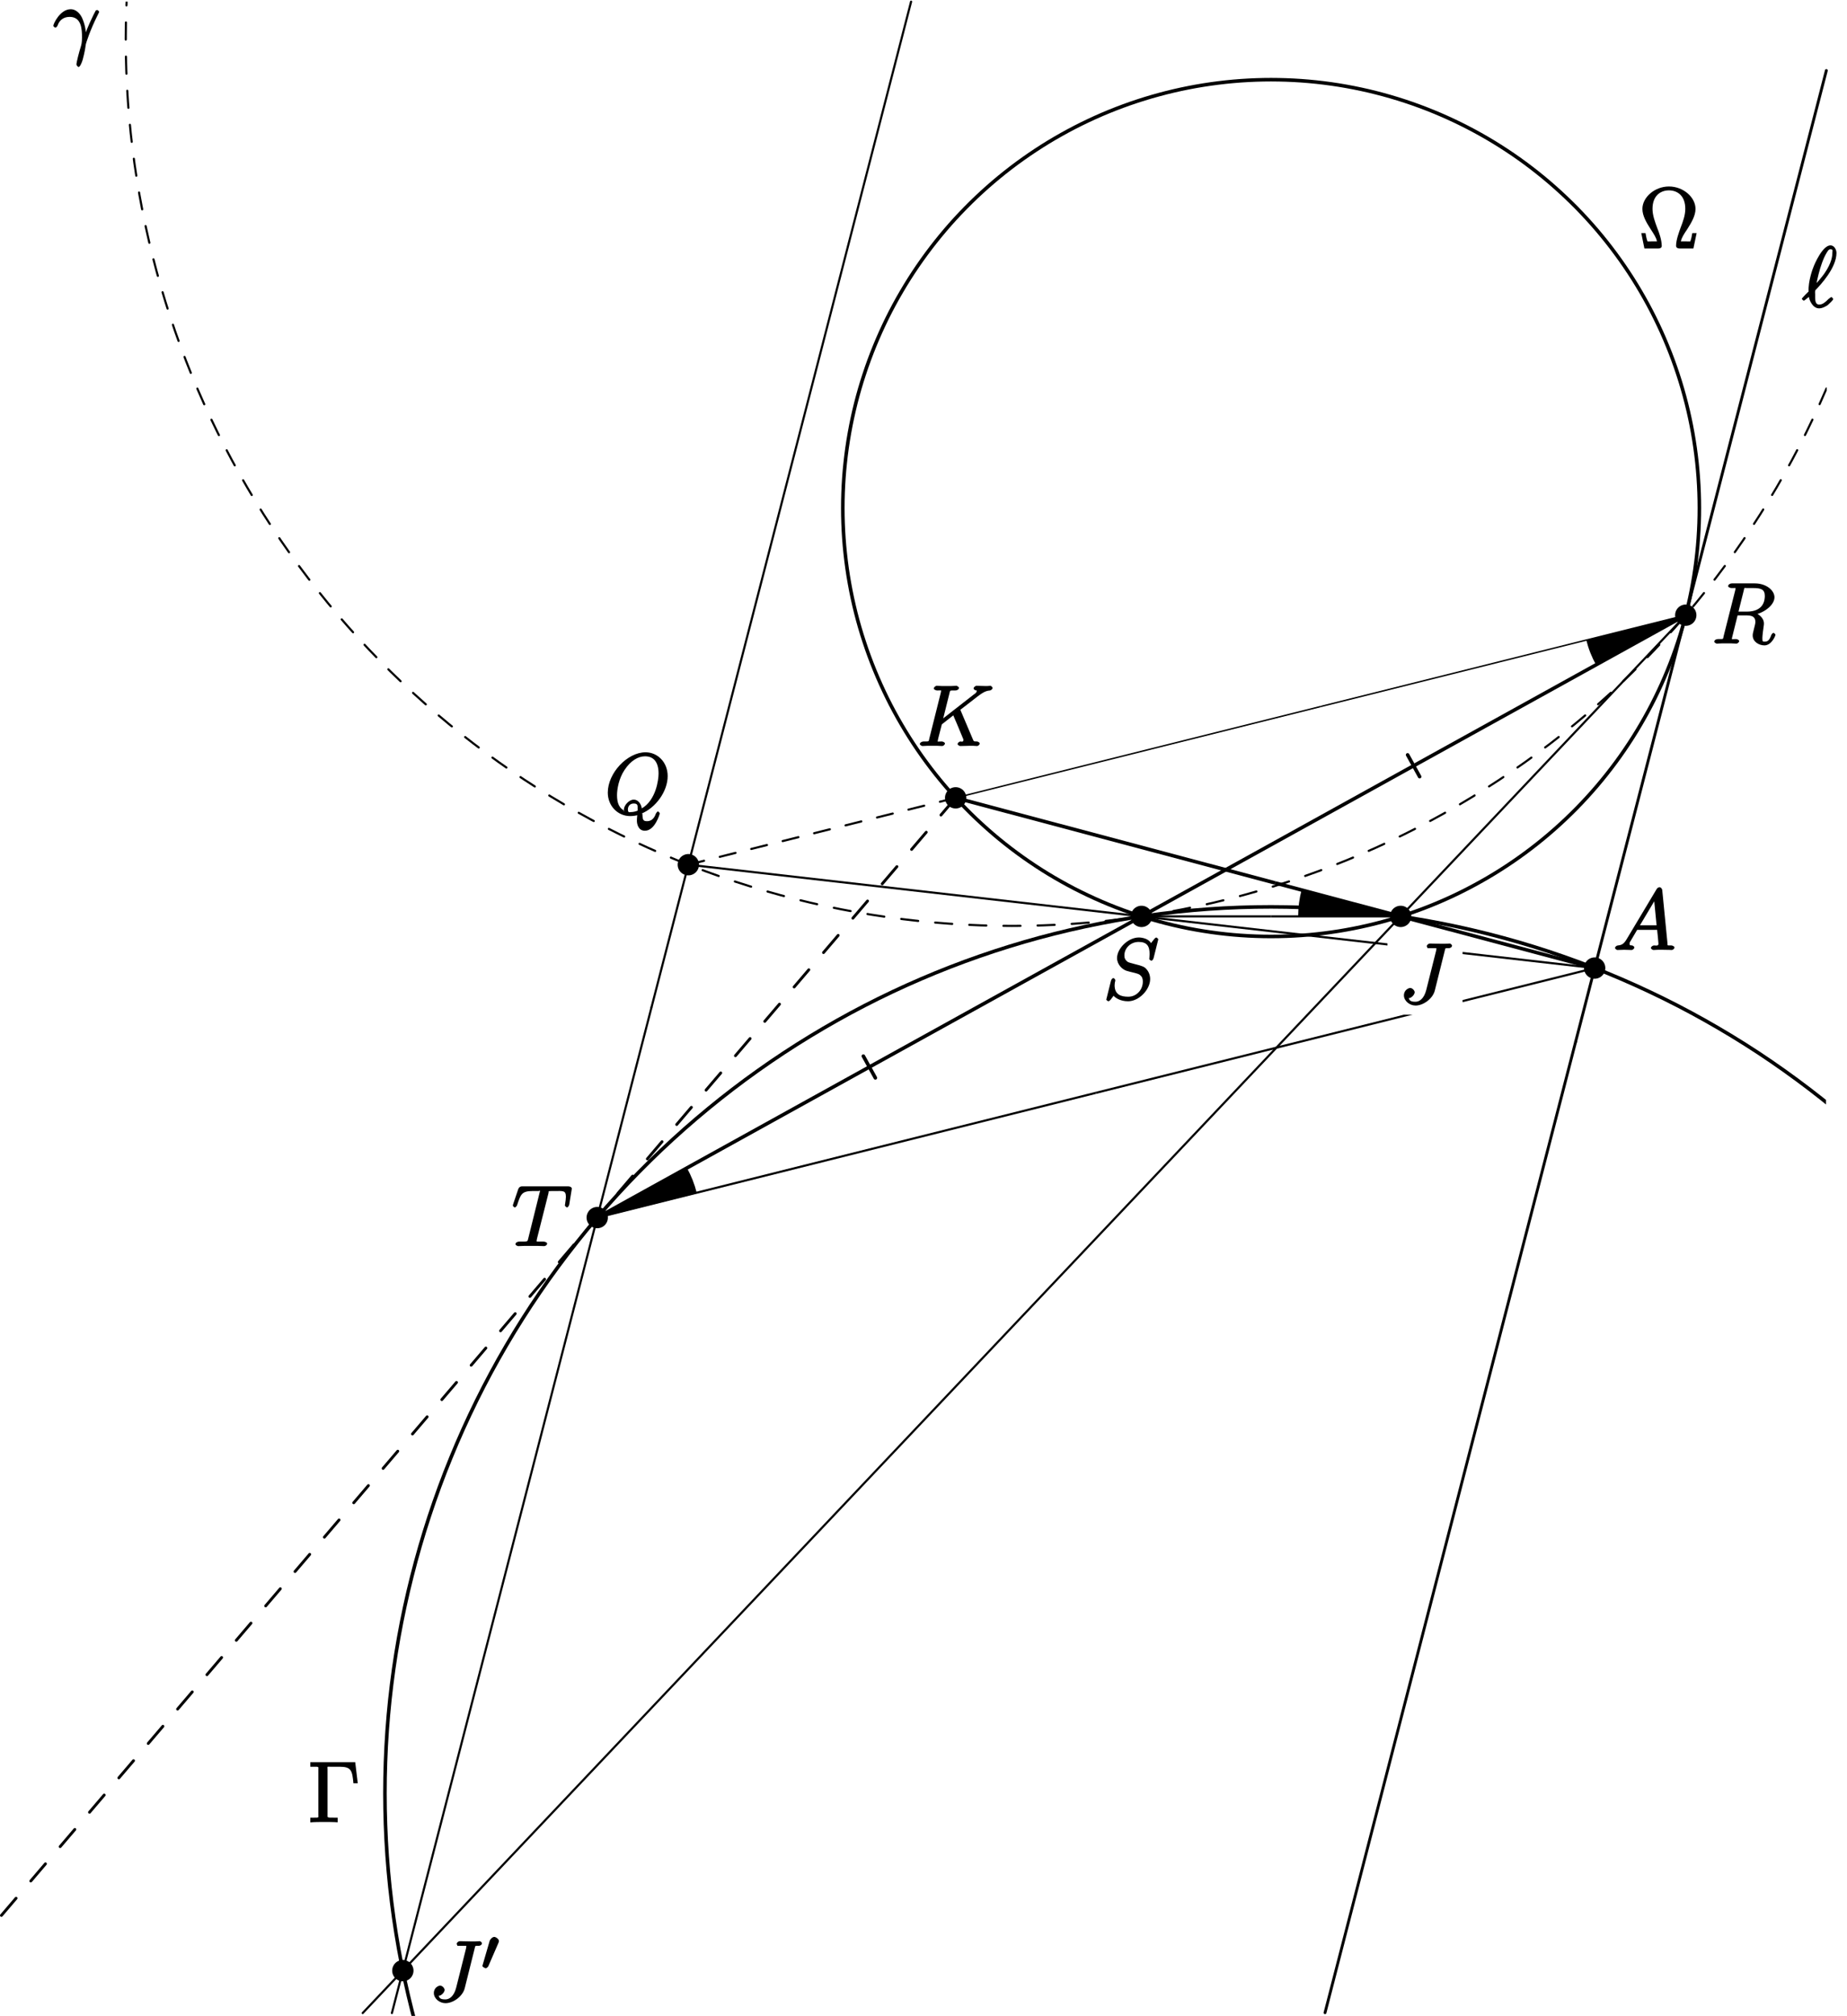<?xml version="1.0" encoding="UTF-8"?>
<svg xmlns="http://www.w3.org/2000/svg" xmlns:xlink="http://www.w3.org/1999/xlink" width="259.78pt" height="283.46pt" viewBox="0 0 259.78 283.46" version="1.1">
<defs>
<g>
<symbol overflow="visible" id="glyph0-0">
<path style="stroke:none;" d=""/>
</symbol>
<symbol overflow="visible" id="glyph0-1">
<path style="stroke:none;" d="M 6.531 -7.484 C 6.641 -7.844 6.5 -7.812 7.094 -7.812 C 7.281 -7.812 7.547 -7.953 7.547 -8.172 C 7.547 -8.312 7.297 -8.469 7.25 -8.469 C 7.047 -8.469 6.812 -8.438 6.594 -8.438 L 5.938 -8.438 C 5.438 -8.438 4.906 -8.469 4.406 -8.469 C 4.297 -8.469 4 -8.312 4 -8.094 C 4 -7.969 4.094 -7.969 4.094 -7.812 L 4.547 -7.812 C 5.516 -7.812 5.344 -7.859 5.344 -7.688 C 5.344 -7.672 5.344 -7.594 5.297 -7.406 L 3.922 -1.938 C 3.609 -0.719 2.969 -0.281 2.406 -0.281 C 2 -0.281 1.578 -0.328 1.484 -0.75 C 1.328 -0.797 1.391 -0.781 1.438 -0.781 C 1.828 -0.781 2.297 -1.281 2.297 -1.625 C 2.297 -1.812 2.016 -2.219 1.656 -2.219 C 1.453 -2.219 0.781 -1.953 0.781 -1.172 C 0.781 -0.422 1.562 0.25 2.422 0.25 C 3.516 0.25 4.844 -0.719 5.125 -1.859 Z M 6.531 -7.484 "/>
</symbol>
<symbol overflow="visible" id="glyph0-2">
<path style="stroke:none;" d="M 5.094 -0.078 C 7.141 -0.891 8.828 -3.219 8.828 -5.375 C 8.828 -7.344 7.391 -8.719 5.719 -8.719 C 3.156 -8.719 0.406 -5.812 0.406 -3.047 C 0.406 -1.172 1.812 0.25 3.547 0.25 C 3.953 0.25 4.344 0.188 4.547 0.125 C 4.5 0.641 4.5 0.703 4.5 0.938 C 4.5 1.281 4.656 2.312 5.625 2.312 C 7.047 2.312 7.719 -0.062 7.719 -0.125 C 7.719 -0.203 7.516 -0.406 7.453 -0.406 C 7.391 -0.406 7.203 -0.188 7.156 -0.062 C 6.891 0.688 6.438 0.969 5.922 0.969 C 5.312 0.969 5.312 0.703 5.266 -0.125 Z M 2.938 -0.438 C 2 -0.75 1.703 -1.594 1.703 -2.688 C 1.703 -3.531 1.953 -5.016 2.75 -6.219 C 3.641 -7.578 4.703 -8.156 5.641 -8.156 C 6.891 -8.156 7.547 -7.297 7.547 -5.734 C 7.547 -4.859 7.188 -2 5.188 -0.828 C 5.156 -1.188 4.828 -2.062 4.047 -2.062 C 3.391 -2.062 2.672 -1.25 2.672 -0.672 C 2.672 -0.531 2.766 -0.25 2.609 -0.531 Z M 4.75 -0.578 C 4.328 -0.375 3.953 -0.312 3.625 -0.312 C 3.5 -0.312 3.234 -0.156 3.234 -0.688 C 3.234 -1.109 3.5 -1.516 4.047 -1.516 C 4.641 -1.516 4.609 -1.25 4.609 -0.656 C 4.609 -0.578 4.609 -0.484 4.609 -0.5 Z M 4.75 -0.578 "/>
</symbol>
<symbol overflow="visible" id="glyph0-3">
<path style="stroke:none;" d="M 4.672 -1.609 C 4.656 -2.188 4.625 -3.109 4.172 -4.188 C 3.938 -4.781 3.375 -5.562 2.5 -5.562 C 1.031 -5.562 0.062 -3.531 0.062 -3.234 C 0.062 -3.125 0.312 -2.969 0.344 -2.969 C 0.453 -2.969 0.609 -3.141 0.672 -3.297 C 0.922 -4.047 1.531 -4.484 2.359 -4.484 C 4.016 -4.484 4.094 -2.766 4.094 -1.594 C 4.094 -0.844 4 -0.578 3.938 -0.344 C 3.703 0.391 3.312 1.875 3.312 2.219 C 3.312 2.312 3.516 2.562 3.609 2.562 C 3.797 2.562 4.047 2.016 4.188 1.547 C 4.469 0.484 4.547 -0.031 4.609 -0.516 C 4.641 -0.797 5.266 -2.672 6.234 -4.609 C 6.344 -4.844 6.516 -5.156 6.516 -5.203 C 6.516 -5.219 6.344 -5.453 6.234 -5.453 C 6.219 -5.453 6.031 -5.406 6.016 -5.359 C 5.984 -5.328 5.516 -4.406 5.156 -3.594 C 4.984 -3.188 4.75 -2.656 4.344 -1.609 Z M 4.672 -1.609 "/>
</symbol>
<symbol overflow="visible" id="glyph0-4">
<path style="stroke:none;" d="M 0.984 -2.281 C 0.234 -1.547 -0.016 -1.25 -0.016 -1.203 C -0.016 -1.156 0.203 -0.938 0.281 -0.938 C 0.344 -0.938 1.141 -1.625 0.984 -1.453 C 1.031 -1.047 1.5 0.141 2.422 0.141 C 2.906 0.141 3.438 -0.188 3.641 -0.328 C 3.797 -0.453 4.406 -1.047 4.406 -1.156 C 4.406 -1.219 4.203 -1.453 4.141 -1.453 C 4.094 -1.453 3.797 -1.219 3.734 -1.172 C 3.328 -0.766 2.922 -0.391 2.438 -0.391 C 1.797 -0.391 1.859 -1.172 1.859 -1.812 C 1.859 -1.938 1.812 -2.328 1.906 -2.422 C 2.609 -3.156 4.859 -5.547 4.859 -7.656 C 4.859 -8.141 4.531 -8.719 4.016 -8.719 C 2.906 -8.719 1.766 -6.094 1.609 -5.641 C 1.547 -5.516 0.859 -3.688 0.938 -2.219 Z M 1.969 -2.922 C 1.984 -2.984 2.469 -6.016 3.484 -7.688 C 3.688 -8.016 3.781 -8.172 4.016 -8.172 C 4.422 -8.172 4.281 -7.938 4.281 -7.672 C 4.281 -7.25 4.203 -6.281 3.172 -4.781 C 2.859 -4.344 2.375 -3.734 1.703 -3.031 Z M 1.969 -2.922 "/>
</symbol>
<symbol overflow="visible" id="glyph0-5">
<path style="stroke:none;" d="M 1.906 -1.578 C 1.5 -0.875 1.203 -0.688 0.641 -0.641 C 0.5 -0.641 0.234 -0.484 0.234 -0.266 C 0.234 -0.188 0.469 0 0.547 0 C 0.766 0 1.297 -0.031 1.516 -0.031 C 1.859 -0.031 2.25 0 2.578 0 C 2.656 0 2.953 -0.141 2.953 -0.375 C 2.953 -0.484 2.703 -0.641 2.625 -0.641 C 2.359 -0.672 2.281 -0.609 2.281 -0.891 C 2.281 -1.062 2.312 -1.094 2.469 -1.344 L 3.344 -2.828 L 6.156 -2.828 C 6.156 -2.859 6.156 -2.766 6.172 -2.656 C 6.203 -2.344 6.344 -1.094 6.344 -0.875 C 6.344 -0.516 5.906 -0.641 5.719 -0.641 C 5.578 -0.641 5.281 -0.484 5.281 -0.281 C 5.281 -0.141 5.562 0 5.625 0 C 5.828 0 6.078 -0.031 6.281 -0.031 L 6.953 -0.031 C 7.688 -0.031 8.219 0 8.219 0 C 8.312 0 8.594 -0.141 8.594 -0.375 C 8.594 -0.484 8.328 -0.641 8.156 -0.641 C 7.5 -0.641 7.641 -0.594 7.609 -0.953 L 6.875 -8.422 C 6.844 -8.656 6.641 -8.828 6.516 -8.828 C 6.391 -8.828 6.203 -8.766 6.094 -8.578 Z M 3.578 -3.203 L 5.969 -7.219 L 5.703 -7.328 L 6.078 -3.469 L 3.734 -3.469 Z M 3.578 -3.203 "/>
</symbol>
<symbol overflow="visible" id="glyph0-6">
<path style="stroke:none;" d="M 6.125 -4.969 C 6.125 -5.016 6.078 -5.109 6.078 -5.141 C 6.078 -5.156 6.031 -5.062 6.234 -5.219 L 7.406 -6.125 C 9 -7.359 9.422 -7.75 10.25 -7.812 C 10.328 -7.828 10.609 -7.969 10.609 -8.172 C 10.609 -8.25 10.406 -8.469 10.312 -8.469 C 10.188 -8.469 10.047 -8.438 9.906 -8.438 L 9.453 -8.438 C 9.078 -8.438 8.688 -8.469 8.328 -8.469 C 8.25 -8.469 7.938 -8.312 7.938 -8.094 C 7.938 -7.969 8.188 -7.812 8.266 -7.812 C 8.391 -7.812 8.375 -7.906 8.375 -7.734 C 8.375 -7.5 8.062 -7.312 7.969 -7.25 L 3.281 -3.594 L 3.562 -3.484 L 4.547 -7.438 C 4.656 -7.844 4.531 -7.812 5.375 -7.812 C 5.609 -7.812 5.875 -7.953 5.875 -8.188 C 5.875 -8.312 5.594 -8.469 5.531 -8.469 C 5.312 -8.469 5.062 -8.438 4.844 -8.438 L 3.438 -8.438 C 3.219 -8.438 2.953 -8.469 2.734 -8.469 C 2.641 -8.469 2.344 -8.312 2.344 -8.078 C 2.344 -7.953 2.625 -7.812 2.797 -7.812 C 3.531 -7.812 3.359 -7.859 3.359 -7.734 C 3.359 -7.703 3.359 -7.641 3.312 -7.453 L 1.703 -1.031 C 1.594 -0.609 1.734 -0.641 0.891 -0.641 C 0.672 -0.641 0.375 -0.484 0.375 -0.281 C 0.375 -0.141 0.656 0 0.734 0 C 0.953 0 1.188 -0.031 1.422 -0.031 L 2.828 -0.031 C 3.047 -0.031 3.297 0 3.531 0 C 3.625 0 3.906 -0.141 3.906 -0.375 C 3.906 -0.484 3.641 -0.641 3.469 -0.641 C 2.734 -0.641 2.891 -0.578 2.891 -0.703 C 2.891 -0.781 2.969 -1.094 3.016 -1.281 L 3.469 -3.047 L 5.078 -4.312 C 5.312 -3.797 5.953 -2.266 6.453 -1.047 C 6.531 -0.906 6.5 -0.938 6.5 -0.859 C 6.5 -0.5 6.188 -0.641 6.078 -0.641 C 5.969 -0.641 5.688 -0.484 5.688 -0.266 C 5.688 -0.141 5.984 0 6.031 0 C 6.438 0 6.891 -0.031 7.297 -0.031 L 7.875 -0.031 C 8.062 -0.031 8.266 0 8.438 0 C 8.516 0 8.797 -0.141 8.797 -0.375 C 8.797 -0.484 8.531 -0.641 8.422 -0.641 C 7.969 -0.656 7.969 -0.594 7.797 -1.031 Z M 6.125 -4.969 "/>
</symbol>
<symbol overflow="visible" id="glyph0-7">
<path style="stroke:none;" d="M 5.141 -7.438 C 5.219 -7.719 5.078 -7.688 5.266 -7.734 C 5.359 -7.75 5.75 -7.75 6 -7.75 C 7.203 -7.75 7.594 -7.859 7.594 -6.922 C 7.594 -6.734 7.547 -6.281 7.469 -5.844 L 7.453 -5.703 C 7.453 -5.656 7.672 -5.438 7.75 -5.438 C 7.859 -5.438 8.016 -5.641 8.062 -5.828 L 8.406 -7.953 C 8.422 -8.062 8.422 -8.078 8.422 -8.109 C 8.422 -8.25 8.203 -8.406 7.953 -8.406 L 1.422 -8.406 C 1.141 -8.406 0.969 -8.234 0.891 -8.016 L 0.172 -5.891 C 0.203 -5.953 0.125 -5.719 0.125 -5.703 C 0.125 -5.641 0.328 -5.438 0.406 -5.438 C 0.5 -5.438 0.688 -5.625 0.734 -5.781 C 1.234 -7.234 1.328 -7.75 2.922 -7.75 L 3.719 -7.75 C 4 -7.75 3.953 -7.906 3.953 -7.766 C 3.953 -7.734 3.953 -7.703 3.891 -7.5 L 2.297 -1.078 C 2.172 -0.609 2.312 -0.641 1.047 -0.641 C 0.75 -0.641 0.5 -0.484 0.5 -0.266 C 0.5 -0.141 0.797 0 0.859 0 C 1.156 0 1.469 -0.031 1.766 -0.031 L 3.641 -0.031 C 3.938 -0.031 4.25 0 4.547 0 C 4.688 0 4.953 -0.141 4.953 -0.375 C 4.953 -0.484 4.719 -0.641 4.406 -0.641 C 3.328 -0.641 3.484 -0.594 3.484 -0.781 C 3.484 -0.781 3.484 -0.875 3.531 -1.062 Z M 5.141 -7.438 "/>
</symbol>
<symbol overflow="visible" id="glyph0-8">
<path style="stroke:none;" d="M 4.547 -7.5 C 4.656 -7.938 4.547 -7.812 5.016 -7.812 L 5.875 -7.812 C 6.906 -7.812 7.5 -7.656 7.5 -6.719 C 7.5 -6.109 7.359 -4.5 4.953 -4.5 L 3.797 -4.5 Z M 6.062 -4.062 C 7.547 -4.391 8.859 -5.484 8.859 -6.516 C 8.859 -7.453 7.75 -8.469 6.094 -8.469 L 2.859 -8.469 C 2.625 -8.469 2.344 -8.312 2.344 -8.078 C 2.344 -7.953 2.594 -7.812 2.828 -7.812 C 3.531 -7.812 3.375 -7.859 3.375 -7.734 C 3.375 -7.703 3.375 -7.641 3.328 -7.453 L 1.703 -1.031 C 1.609 -0.609 1.75 -0.641 0.922 -0.641 C 0.641 -0.641 0.391 -0.484 0.391 -0.266 C 0.391 -0.141 0.688 0 0.734 0 C 0.938 0 1.188 -0.031 1.422 -0.031 L 2.828 -0.031 C 3.047 -0.031 3.297 0 3.516 0 C 3.609 0 3.891 -0.141 3.891 -0.375 C 3.891 -0.484 3.641 -0.641 3.453 -0.641 C 2.719 -0.641 2.875 -0.578 2.875 -0.703 C 2.875 -0.719 2.875 -0.797 2.906 -0.891 L 3.672 -3.969 L 4.984 -3.969 C 6.125 -3.969 6.172 -3.391 6.172 -3 C 6.172 -2.828 6.047 -2.359 5.969 -2.047 C 5.828 -1.5 5.797 -1.359 5.797 -1.141 C 5.797 -0.281 6.656 0.25 7.453 0.25 C 8.422 0.25 9 -1.078 9 -1.25 C 9 -1.328 8.781 -1.516 8.719 -1.516 C 8.625 -1.516 8.422 -1.297 8.406 -1.188 C 8.109 -0.344 7.797 -0.281 7.5 -0.281 C 7.203 -0.281 7.156 -0.266 7.156 -0.797 C 7.156 -1.094 7.297 -2.172 7.312 -2.234 C 7.375 -2.672 7.375 -2.719 7.375 -2.828 C 7.375 -3.688 6.516 -4.219 6.062 -4.359 Z M 6.062 -4.062 "/>
</symbol>
<symbol overflow="visible" id="glyph0-9">
<path style="stroke:none;" d="M 7.75 -8.453 C 7.75 -8.562 7.5 -8.719 7.484 -8.719 C 7.438 -8.719 7.297 -8.656 7.156 -8.469 C 7.094 -8.391 6.594 -7.766 6.734 -7.906 C 6.422 -8.531 5.516 -8.719 5.016 -8.719 C 3.5 -8.719 1.953 -7.172 1.953 -5.828 C 1.953 -4.922 2.672 -4.25 3.25 -4.047 C 3.375 -4 4.094 -3.812 4.453 -3.734 C 5.062 -3.562 5.094 -3.547 5.344 -3.281 C 5.391 -3.234 5.578 -3.062 5.578 -2.5 C 5.578 -1.391 4.719 -0.391 3.531 -0.391 C 2.547 -0.391 1.609 -0.656 1.609 -2 C 1.609 -2.219 1.656 -2.516 1.703 -2.625 C 1.703 -2.672 1.703 -2.719 1.703 -2.75 C 1.703 -2.797 1.531 -3.016 1.438 -3.016 C 1.328 -3.016 1.141 -2.828 1.094 -2.625 L 0.484 -0.172 C 0.484 -0.172 0.438 -0.016 0.438 0 C 0.438 0.109 0.703 0.25 0.734 0.25 C 0.781 0.25 0.891 0.203 1.047 0.031 L 1.469 -0.531 C 1.656 -0.266 2.391 0.25 3.5 0.25 C 5.047 0.25 6.609 -1.391 6.609 -2.875 C 6.609 -3.375 6.438 -3.938 5.984 -4.375 C 5.734 -4.625 5.422 -4.734 4.312 -5.016 C 3.516 -5.234 3.516 -5.219 3.297 -5.422 C 3.094 -5.625 2.984 -5.797 2.984 -6.203 C 2.984 -7.203 3.844 -8.094 4.984 -8.094 C 6.156 -8.094 6.531 -7.516 6.531 -6.391 C 6.531 -6.078 6.484 -5.75 6.484 -5.703 C 6.484 -5.594 6.734 -5.453 6.781 -5.453 C 6.891 -5.453 7.047 -5.625 7.094 -5.828 Z M 7.75 -8.453 "/>
</symbol>
<symbol overflow="visible" id="glyph1-0">
<path style="stroke:none;" d=""/>
</symbol>
<symbol overflow="visible" id="glyph1-1">
<path style="stroke:none;" d="M 2.312 -3.922 C 2.344 -4.031 2.375 -4.094 2.375 -4.172 C 2.375 -4.438 1.938 -4.75 1.719 -4.75 C 1.406 -4.75 1.109 -4.328 1.078 -4.219 L 0.078 -0.781 C 0.047 -0.688 0.047 -0.656 0.047 -0.656 C 0.047 -0.578 0.281 -0.422 0.359 -0.391 C 0.516 -0.328 0.531 -0.328 0.547 -0.328 C 0.562 -0.328 0.812 -0.484 0.875 -0.609 Z M 2.312 -3.922 "/>
</symbol>
<symbol overflow="visible" id="glyph2-0">
<path style="stroke:none;" d=""/>
</symbol>
<symbol overflow="visible" id="glyph2-1">
<path style="stroke:none;" d="M 7.906 -2.156 L 7.5 -2.156 C 7.422 -1.703 7.359 -1.391 7.266 -1.141 C 7.203 -0.938 7.344 -1 6.641 -1 L 5.891 -1 C 6 -1.516 6.297 -1.984 6.797 -2.719 C 7.344 -3.594 7.953 -4.578 7.953 -5.562 C 7.953 -7.219 6.219 -8.719 4.219 -8.719 C 2.219 -8.719 0.484 -7.203 0.484 -5.562 C 0.484 -4.594 1.062 -3.625 1.625 -2.75 C 2.125 -1.969 2.438 -1.516 2.531 -1 L 1.797 -1 C 1.094 -1 1.219 -0.938 1.156 -1.125 C 1.062 -1.375 1 -1.719 0.922 -2.156 L 0.328 -2.156 L 0.766 0 L 2.766 0 C 3.031 0 3.203 -0.141 3.203 -0.359 C 3.203 -1.203 2.828 -2.25 2.578 -2.859 C 2.234 -3.797 1.906 -4.672 1.906 -5.578 C 1.906 -7.422 3.031 -8.172 4.219 -8.172 C 5.406 -8.172 6.516 -7.422 6.516 -5.578 C 6.516 -4.672 6.188 -3.781 5.844 -2.891 C 5.641 -2.312 5.219 -1.219 5.219 -0.375 C 5.219 -0.141 5.422 0 5.688 0 L 7.656 0 L 8.109 -2.156 Z M 7.906 -2.156 "/>
</symbol>
<symbol overflow="visible" id="glyph2-2">
<path style="stroke:none;" d="M 6.5 -8.438 L 0.328 -8.438 L 0.328 -7.797 L 0.734 -7.797 C 1.594 -7.797 1.453 -7.812 1.453 -7.375 L 1.453 -1.047 C 1.453 -0.609 1.594 -0.641 0.734 -0.641 L 0.328 -0.641 L 0.328 0.031 C 0.781 -0.031 1.844 -0.031 2.203 -0.031 C 2.625 -0.031 3.672 -0.031 4.172 0.016 L 4.172 -0.641 L 3.656 -0.641 C 2.625 -0.641 2.75 -0.641 2.75 -1.062 L 2.75 -7.453 C 2.75 -7.859 2.625 -7.797 3.141 -7.797 L 4.422 -7.797 C 6.078 -7.797 6.219 -7.297 6.391 -5.469 L 7 -5.469 L 6.641 -8.438 Z M 6.5 -8.438 "/>
</symbol>
</g>
<clipPath id="clip1">
  <path d="M 160 128 L 225 128 L 225 131.52 L 160 131.52 Z M 205.711 131.52 L 225 131.52 L 225 137 L 205.711 137 Z M 160 131.52 L 195.145 131.52 L 195.145 137 L 160 137 Z M 160 131.52 "/>
</clipPath>
<clipPath id="clip2">
  <path d="M 54 141 L 92 141 L 92 142.676 L 54 142.676 Z M 54 142.676 L 92 142.676 L 92 283.461 L 54 283.461 Z M 54 142.676 "/>
</clipPath>
<clipPath id="clip3">
  <path d="M 91 0 L 129 0 L 129 131.52 L 91 131.52 Z M 91 131.52 L 129 131.52 L 129 142 L 91 142 Z M 91 131.52 "/>
</clipPath>
<clipPath id="clip4">
  <path d="M 143 86 L 238 86 L 238 131.52 L 143 131.52 Z M 205.711 131.52 L 238 131.52 L 238 142.676 L 205.711 142.676 Z M 143 131.52 L 195.145 131.52 L 195.145 142.676 L 143 142.676 Z M 143 142.676 L 238 142.676 L 238 185 L 143 185 Z M 143 142.676 "/>
</clipPath>
<clipPath id="clip5">
  <path d="M 50 184 L 145 184 L 145 283.461 L 50 283.461 Z M 50 184 "/>
</clipPath>
<clipPath id="clip6">
  <path d="M 205.711 135 L 225 135 L 225 142.676 L 205.711 142.676 Z M 153 135 L 195.145 135 L 195.145 142.676 L 153 142.676 Z M 153 142.676 L 225 142.676 L 225 154 L 153 154 Z M 153 142.676 "/>
</clipPath>
<clipPath id="clip7">
  <path d="M 17 0.234 L 256.926 0.234 L 256.926 131 L 17 131 Z M 17 0.234 "/>
</clipPath>
<clipPath id="clip8">
  <path d="M 118 10 L 240 10 L 240 131.52 L 118 131.52 Z M 205.711 131.52 L 240 131.52 L 240 132 L 205.711 132 Z M 118 131.52 L 195.145 131.52 L 195.145 132 L 118 132 Z M 118 131.52 "/>
</clipPath>
<clipPath id="clip9">
  <path d="M 53 127 L 256.824 127 L 256.824 131.52 L 53 131.52 Z M 205.711 131.52 L 256.824 131.52 L 256.824 142.676 L 205.711 142.676 Z M 53 131.52 L 195.145 131.52 L 195.145 142.676 L 53 142.676 Z M 53 142.676 L 256.824 142.676 L 256.824 283.461 L 53 283.461 Z M 53 142.676 "/>
</clipPath>
<clipPath id="clip10">
  <path d="M 186 146 L 222 146 L 222 283.461 L 186 283.461 Z M 186 146 "/>
</clipPath>
<clipPath id="clip11">
  <path d="M 221 9 L 258 9 L 258 131.52 L 221 131.52 Z M 221 131.52 L 258 131.52 L 258 142.676 L 221 142.676 Z M 221 142.676 L 258 142.676 L 258 147 L 221 147 Z M 221 142.676 "/>
</clipPath>
<clipPath id="clip12">
  <path d="M 122 128 L 161 128 L 161 131.52 L 122 131.52 Z M 122 131.52 L 161 131.52 L 161 142.676 L 122 142.676 Z M 122 142.676 L 161 142.676 L 161 151 L 122 151 Z M 122 142.676 "/>
</clipPath>
<clipPath id="clip13">
  <path d="M 0 111 L 135 111 L 135 131.52 L 0 131.52 Z M 0 131.52 L 135 131.52 L 135 142.676 L 0 142.676 Z M 0 142.676 L 135 142.676 L 135 270 L 0 270 Z M 0 142.676 "/>
</clipPath>
<clipPath id="clip14">
  <path d="M 179 123 L 225 123 L 225 131.52 L 179 131.52 Z M 205.711 131.52 L 225 131.52 L 225 137 L 205.711 137 Z M 179 131.52 L 195.145 131.52 L 195.145 137 L 179 137 Z M 179 131.52 "/>
</clipPath>
<clipPath id="clip15">
  <path d="M 227 124 L 236 124 L 236 131.469 L 227 131.469 Z M 227 131.469 L 236 131.469 L 236 134 L 227 134 Z M 227 131.469 "/>
</clipPath>
</defs>
<g id="surface1">
<path style="fill:none;stroke-width:29.99;stroke-linecap:round;stroke-linejoin:round;stroke:rgb(0%,0%,0%);stroke-opacity:1;stroke-miterlimit:10;" d="M 968.125 1618.741 L 968.125 1618.741 " transform="matrix(0.1,0,0,-0.1,0,283.46)"/>
<path style="fill:none;stroke-width:29.99;stroke-linecap:round;stroke-linejoin:round;stroke:rgb(0%,0%,0%);stroke-opacity:1;stroke-miterlimit:10;" d="M 566.602 63.663 L 566.602 63.663 " transform="matrix(0.1,0,0,-0.1,0,283.46)"/>
<path style="fill:none;stroke-width:2.999;stroke-linecap:butt;stroke-linejoin:round;stroke:rgb(0%,0%,0%);stroke-opacity:1;stroke-miterlimit:10;" d="M 1605.508 1546.045 L 968.125 1618.741 " transform="matrix(0.1,0,0,-0.1,0,283.46)"/>
<g clip-path="url(#clip1)" clip-rule="nonzero">
<path style="fill:none;stroke-width:2.999;stroke-linecap:butt;stroke-linejoin:round;stroke:rgb(0%,0%,0%);stroke-opacity:1;stroke-miterlimit:10;" d="M 1605.508 1546.045 L 2242.891 1473.389 " transform="matrix(0.1,0,0,-0.1,0,283.46)"/>
</g>
<g clip-path="url(#clip2)" clip-rule="nonzero">
<path style="fill:none;stroke-width:2.999;stroke-linecap:round;stroke-linejoin:round;stroke:rgb(0%,0%,0%);stroke-opacity:1;stroke-miterlimit:10;" d="M 916.328 1418.116 L 551.211 4.014 " transform="matrix(0.1,0,0,-0.1,0,283.46)"/>
</g>
<g clip-path="url(#clip3)" clip-rule="nonzero">
<path style="fill:none;stroke-width:2.999;stroke-linecap:round;stroke-linejoin:round;stroke:rgb(0%,0%,0%);stroke-opacity:1;stroke-miterlimit:10;" d="M 916.328 1418.116 L 1281.445 2832.256 " transform="matrix(0.1,0,0,-0.1,0,283.46)"/>
</g>
<g clip-path="url(#clip4)" clip-rule="nonzero">
<path style="fill:none;stroke-width:2.999;stroke-linecap:butt;stroke-linejoin:round;stroke:rgb(0%,0%,0%);stroke-opacity:1;stroke-miterlimit:10;" d="M 1440.547 986.788 L 2371.016 1969.6 " transform="matrix(0.1,0,0,-0.1,0,283.46)"/>
</g>
<g clip-path="url(#clip5)" clip-rule="nonzero">
<path style="fill:none;stroke-width:2.999;stroke-linecap:round;stroke-linejoin:round;stroke:rgb(0%,0%,0%);stroke-opacity:1;stroke-miterlimit:10;" d="M 1440.547 986.788 L 510.117 4.014 " transform="matrix(0.1,0,0,-0.1,0,283.46)"/>
</g>
<path style="fill:none;stroke-width:2.999;stroke-linecap:round;stroke-linejoin:round;stroke:rgb(0%,0%,0%);stroke-opacity:1;stroke-dasharray:22.797,22.797;stroke-miterlimit:10;" d="M 1344.102 1712.764 L 968.125 1618.741 " transform="matrix(0.1,0,0,-0.1,0,283.46)"/>
<g clip-path="url(#clip6)" clip-rule="nonzero">
<path style="fill:none;stroke-width:2.999;stroke-linecap:butt;stroke-linejoin:round;stroke:rgb(0%,0%,0%);stroke-opacity:1;stroke-miterlimit:10;" d="M 1541.445 1297.959 L 2242.891 1473.389 " transform="matrix(0.1,0,0,-0.1,0,283.46)"/>
</g>
<path style="fill:none;stroke-width:2.999;stroke-linecap:butt;stroke-linejoin:round;stroke:rgb(0%,0%,0%);stroke-opacity:1;stroke-miterlimit:10;" d="M 1541.445 1297.959 L 840 1122.53 " transform="matrix(0.1,0,0,-0.1,0,283.46)"/>
<g clip-path="url(#clip7)" clip-rule="nonzero">
<path style="fill:none;stroke-width:2.999;stroke-linecap:round;stroke-linejoin:round;stroke:rgb(0%,0%,0%);stroke-opacity:1;stroke-dasharray:24.022,24.022;stroke-miterlimit:10;" d="M 2669.609 2779.053 C 2669.609 2808.389 2668.594 2837.686 2666.523 2866.944 C 2664.453 2896.202 2661.328 2925.381 2657.227 2954.444 C 2653.086 2983.467 2647.93 3012.373 2641.758 3041.045 C 2635.586 3069.717 2628.438 3098.155 2620.234 3126.358 C 2612.07 3154.522 2602.891 3182.373 2592.773 3209.912 C 2582.617 3237.412 2571.523 3264.6 2559.453 3291.319 C 2547.422 3318.077 2534.414 3344.366 2520.508 3370.225 C 2506.562 3396.045 2491.758 3421.358 2476.055 3446.123 C 2460.352 3470.928 2443.789 3495.147 2426.367 3518.741 C 2408.984 3542.334 2390.742 3565.342 2371.719 3587.647 C 2352.695 3609.991 2332.852 3631.631 2312.305 3652.53 C 2291.758 3673.467 2270.469 3693.662 2248.477 3713.077 C 2226.484 3732.491 2203.828 3751.123 2180.547 3768.975 C 2157.227 3786.787 2133.32 3803.78 2108.828 3819.912 C 2084.336 3836.045 2059.258 3851.319 2033.672 3865.694 C 2008.125 3880.069 1982.031 3893.506 1955.508 3906.045 C 1928.984 3918.584 1902.031 3930.147 1874.688 3940.772 C 1847.344 3951.397 1819.648 3961.045 1791.602 3969.717 C 1763.594 3978.389 1735.273 3986.084 1706.719 3992.764 C 1678.125 3999.405 1649.336 4005.069 1620.391 4009.717 C 1591.445 4014.366 1562.305 4017.959 1533.086 4020.577 C 1503.867 4023.155 1474.57 4024.717 1445.234 4025.225 C 1415.898 4025.733 1386.562 4025.225 1357.266 4023.662 C 1327.969 4022.1 1298.75 4019.522 1269.648 4015.928 C 1240.547 4012.295 1211.562 4007.647 1182.773 4001.983 C 1153.984 3996.358 1125.43 3989.678 1097.109 3981.983 C 1068.789 3974.327 1040.781 3965.655 1013.086 3955.967 C 985.352 3946.319 958.008 3935.694 931.055 3924.131 C 904.102 3912.53 877.578 3899.991 851.523 3886.553 C 825.469 3873.116 799.883 3858.702 774.844 3843.467 C 749.766 3828.194 725.273 3812.061 701.367 3795.069 C 677.461 3778.077 654.141 3760.264 631.484 3741.631 C 608.828 3722.998 586.836 3703.545 565.547 3683.389 C 544.258 3663.194 523.711 3642.256 503.906 3620.616 C 484.102 3598.975 465.078 3576.67 446.836 3553.662 C 428.594 3530.694 411.172 3507.061 394.609 3482.881 C 378.047 3458.662 362.344 3433.897 347.539 3408.545 C 332.734 3383.233 318.789 3357.412 305.82 3331.123 C 292.812 3304.834 280.742 3278.077 269.648 3250.928 C 258.555 3223.78 248.398 3196.241 239.219 3168.389 C 230.078 3140.498 221.914 3112.334 214.727 3083.897 C 207.539 3055.459 201.367 3026.748 196.211 2997.881 C 191.094 2968.975 186.953 2939.952 183.867 2910.772 C 180.742 2881.592 178.672 2852.334 177.656 2823.037 C 176.602 2793.702 176.602 2764.366 177.656 2735.069 C 178.672 2705.733 180.742 2676.475 183.867 2647.295 C 186.953 2618.116 191.094 2589.053 196.211 2560.186 C 201.367 2531.319 207.539 2502.647 214.727 2474.209 C 221.914 2445.733 230.078 2417.569 239.219 2389.717 C 248.398 2361.827 258.555 2334.287 269.648 2307.139 C 280.742 2279.991 292.812 2253.233 305.82 2226.944 C 318.789 2200.655 332.734 2174.834 347.539 2149.522 C 362.344 2124.209 378.047 2099.405 394.609 2075.186 C 411.172 2051.006 428.594 2027.373 446.836 2004.405 C 465.078 1981.397 484.102 1959.092 503.906 1937.452 C 523.711 1915.811 544.258 1894.873 565.547 1874.678 C 586.836 1854.522 608.828 1835.069 631.484 1816.436 C 654.141 1797.803 677.461 1779.991 701.367 1762.998 C 725.273 1746.006 749.766 1729.873 774.844 1714.6 C 799.883 1699.327 825.469 1684.952 851.523 1671.514 C 877.578 1658.077 904.102 1645.537 931.055 1633.936 C 958.008 1622.373 985.352 1611.748 1013.086 1602.061 C 1040.781 1592.412 1068.789 1583.741 1097.109 1576.084 C 1125.43 1568.428 1153.984 1561.748 1182.773 1556.084 C 1211.562 1550.42 1240.547 1545.772 1269.648 1542.178 C 1298.75 1538.545 1327.969 1535.967 1357.266 1534.405 C 1386.562 1532.842 1415.898 1532.334 1445.234 1532.842 C 1474.57 1533.389 1503.867 1534.912 1533.086 1537.491 C 1562.305 1540.108 1591.445 1543.702 1620.391 1548.35 C 1649.336 1552.998 1678.125 1558.662 1706.719 1565.303 C 1735.273 1571.983 1763.594 1579.678 1791.602 1588.35 C 1819.648 1597.022 1847.344 1606.67 1874.688 1617.295 C 1902.031 1627.92 1928.984 1639.483 1955.508 1652.022 C 1982.031 1664.561 2008.125 1678.037 2033.672 1692.373 C 2059.258 1706.748 2084.336 1722.022 2108.828 1738.155 C 2133.32 1754.287 2157.227 1771.28 2180.547 1789.092 C 2203.828 1806.944 2226.484 1825.577 2248.477 1844.991 C 2270.469 1864.405 2291.758 1884.6 2312.305 1905.537 C 2332.852 1926.436 2352.695 1948.077 2371.719 1970.42 C 2390.742 1992.725 2408.984 2015.733 2426.367 2039.327 C 2443.789 2062.959 2460.352 2087.178 2476.055 2111.944 C 2491.758 2136.709 2506.562 2162.022 2520.508 2187.842 C 2534.414 2213.702 2547.422 2239.991 2559.453 2266.748 C 2571.523 2293.467 2582.617 2320.616 2592.773 2348.155 C 2602.891 2375.694 2612.07 2403.545 2620.234 2431.748 C 2628.438 2459.912 2635.586 2488.35 2641.758 2517.022 C 2647.93 2545.694 2653.086 2574.6 2657.227 2603.623 C 2661.328 2632.686 2664.453 2661.866 2666.523 2691.123 C 2668.594 2720.381 2669.609 2749.717 2669.609 2779.053 Z M 2669.609 2779.053 " transform="matrix(0.1,0,0,-0.1,0,283.46)"/>
</g>
<path style="fill:none;stroke-width:2.999;stroke-linecap:butt;stroke-linejoin:round;stroke:rgb(0%,0%,0%);stroke-opacity:1;stroke-miterlimit:10;" d="M 1787.773 1546.045 L 1605.508 1546.045 " transform="matrix(0.1,0,0,-0.1,0,283.46)"/>
<path style="fill:none;stroke-width:2.999;stroke-linecap:butt;stroke-linejoin:round;stroke:rgb(0%,0%,0%);stroke-opacity:1;stroke-miterlimit:10;" d="M 1787.773 1546.045 L 1970.039 1546.045 " transform="matrix(0.1,0,0,-0.1,0,283.46)"/>
<g clip-path="url(#clip8)" clip-rule="nonzero">
<path style="fill:none;stroke-width:4.998;stroke-linecap:round;stroke-linejoin:round;stroke:rgb(0%,0%,0%);stroke-opacity:1;stroke-miterlimit:10;" d="M 2390.156 2120.186 C 2390.156 2134.366 2389.648 2148.545 2388.633 2162.686 C 2387.656 2176.827 2386.133 2190.928 2384.141 2204.952 C 2382.148 2219.014 2379.648 2232.959 2376.68 2246.827 C 2373.711 2260.694 2370.234 2274.444 2366.289 2288.037 C 2362.344 2301.67 2357.891 2315.147 2353.008 2328.428 C 2348.086 2341.748 2342.734 2354.873 2336.914 2367.803 C 2331.055 2380.694 2324.805 2393.428 2318.086 2405.889 C 2311.328 2418.389 2304.18 2430.616 2296.602 2442.608 C 2288.984 2454.561 2281.016 2466.28 2272.578 2477.686 C 2264.18 2489.092 2255.352 2500.225 2246.172 2511.006 C 2236.953 2521.787 2227.383 2532.256 2217.461 2542.373 C 2207.5 2552.452 2197.227 2562.217 2186.602 2571.592 C 2175.977 2581.006 2165.039 2589.991 2153.75 2598.623 C 2142.5 2607.256 2130.938 2615.459 2119.102 2623.233 C 2107.266 2631.045 2095.156 2638.428 2082.773 2645.381 C 2070.43 2652.295 2057.812 2658.819 2045 2664.873 C 2032.188 2670.928 2019.141 2676.514 2005.938 2681.67 C 1992.734 2686.787 1979.336 2691.475 1965.781 2695.655 C 1952.266 2699.834 1938.555 2703.545 1924.766 2706.787 C 1910.977 2709.991 1897.031 2712.725 1883.047 2714.991 C 1869.062 2717.217 1854.961 2718.975 1840.859 2720.225 C 1826.719 2721.475 1812.578 2722.217 1798.398 2722.452 C 1784.219 2722.725 1770.039 2722.452 1755.898 2721.709 C 1741.719 2720.967 1727.617 2719.717 1713.555 2717.959 C 1699.453 2716.202 1685.469 2713.975 1671.562 2711.241 C 1657.656 2708.506 1643.828 2705.303 1630.156 2701.553 C 1616.484 2697.881 1602.93 2693.662 1589.531 2689.014 C 1576.133 2684.327 1562.93 2679.209 1549.883 2673.623 C 1536.875 2667.998 1524.062 2661.944 1511.445 2655.459 C 1498.867 2648.936 1486.484 2641.983 1474.375 2634.639 C 1462.266 2627.256 1450.43 2619.444 1438.867 2611.241 C 1427.305 2603.037 1416.055 2594.405 1405.117 2585.42 C 1394.141 2576.397 1383.555 2567.022 1373.242 2557.256 C 1362.969 2547.491 1353.047 2537.373 1343.438 2526.944 C 1333.867 2516.475 1324.688 2505.694 1315.859 2494.561 C 1307.07 2483.467 1298.633 2472.061 1290.625 2460.342 C 1282.617 2448.662 1275.039 2436.67 1267.891 2424.444 C 1260.703 2412.217 1253.984 2399.717 1247.695 2387.022 C 1241.445 2374.287 1235.625 2361.358 1230.234 2348.233 C 1224.883 2335.147 1219.961 2321.827 1215.547 2308.35 C 1211.094 2294.873 1207.148 2281.28 1203.672 2267.53 C 1200.234 2253.78 1197.227 2239.912 1194.766 2225.967 C 1192.266 2211.983 1190.273 2197.959 1188.789 2183.858 C 1187.266 2169.756 1186.289 2155.616 1185.781 2141.436 C 1185.273 2127.295 1185.273 2113.116 1185.781 2098.936 C 1186.289 2084.756 1187.266 2070.616 1188.789 2056.514 C 1190.273 2042.412 1192.266 2028.389 1194.766 2014.444 C 1197.227 2000.459 1200.234 1986.592 1203.672 1972.842 C 1207.148 1959.092 1211.094 1945.498 1215.547 1932.022 C 1219.961 1918.545 1224.883 1905.264 1230.234 1892.139 C 1235.625 1879.014 1241.445 1866.084 1247.695 1853.389 C 1253.984 1840.655 1260.703 1828.194 1267.891 1815.928 C 1275.039 1803.702 1282.617 1791.748 1290.625 1780.03 C 1298.633 1768.311 1307.07 1756.905 1315.859 1745.811 C 1324.688 1734.717 1333.867 1723.897 1343.438 1713.467 C 1353.047 1702.998 1362.969 1692.881 1373.242 1683.116 C 1383.555 1673.389 1394.141 1663.975 1405.117 1654.952 C 1416.055 1645.967 1427.305 1637.334 1438.867 1629.131 C 1450.43 1620.928 1462.266 1613.116 1474.375 1605.733 C 1486.484 1598.389 1498.867 1591.436 1511.445 1584.912 C 1524.062 1578.428 1536.875 1572.373 1549.883 1566.787 C 1562.93 1561.162 1576.133 1556.045 1589.531 1551.397 C 1602.93 1546.709 1616.484 1542.53 1630.156 1538.819 C 1643.828 1535.108 1657.656 1531.866 1671.562 1529.131 C 1685.469 1526.397 1699.453 1524.17 1713.555 1522.412 C 1727.617 1520.655 1741.719 1519.405 1755.898 1518.662 C 1770.039 1517.92 1784.219 1517.647 1798.398 1517.92 C 1812.578 1518.155 1826.719 1518.897 1840.859 1520.147 C 1854.961 1521.397 1869.062 1523.155 1883.047 1525.381 C 1897.031 1527.647 1910.977 1530.381 1924.766 1533.623 C 1938.555 1536.827 1952.266 1540.537 1965.781 1544.717 C 1979.336 1548.936 1992.734 1553.584 2005.938 1558.702 C 2019.141 1563.858 2032.188 1569.444 2045 1575.498 C 2057.812 1581.553 2070.43 1588.077 2082.773 1595.03 C 2095.156 1601.944 2107.266 1609.327 2119.102 1617.139 C 2130.938 1624.912 2142.5 1633.155 2153.75 1641.748 C 2165.039 1650.381 2175.977 1659.366 2186.602 1668.78 C 2197.227 1678.155 2207.5 1687.92 2217.461 1698.037 C 2227.383 1708.155 2236.953 1718.584 2246.172 1729.405 C 2255.352 1740.186 2264.18 1751.28 2272.578 1762.686 C 2281.016 1774.092 2288.984 1785.811 2296.602 1797.803 C 2304.18 1809.756 2311.328 1821.983 2318.086 1834.483 C 2324.805 1846.944 2331.055 1859.678 2336.914 1872.608 C 2342.734 1885.537 2348.086 1898.662 2353.008 1911.944 C 2357.891 1925.264 2362.344 1938.702 2366.289 1952.334 C 2370.234 1965.967 2373.711 1979.717 2376.68 1993.584 C 2379.648 2007.412 2382.148 2021.397 2384.141 2035.42 C 2386.133 2049.444 2387.656 2063.545 2388.633 2077.686 C 2389.648 2091.827 2390.156 2106.006 2390.156 2120.186 Z M 2390.156 2120.186 " transform="matrix(0.1,0,0,-0.1,0,283.46)"/>
</g>
<g clip-path="url(#clip9)" clip-rule="nonzero">
<path style="fill:none;stroke-width:4.998;stroke-linecap:round;stroke-linejoin:round;stroke:rgb(0%,0%,0%);stroke-opacity:1;stroke-miterlimit:10;" d="M 3034.141 313.077 C 3034.141 342.413 3033.125 371.748 3031.055 401.006 C 3028.984 430.264 3025.859 459.444 3021.758 488.467 C 3017.617 517.53 3012.461 546.397 3006.289 575.069 C 3000.117 603.78 2992.969 632.217 2984.766 660.381 C 2976.602 688.545 2967.422 716.436 2957.305 743.975 C 2947.148 771.475 2936.055 798.623 2923.984 825.381 C 2911.914 852.139 2898.945 878.428 2885.039 904.248 C 2871.094 930.069 2856.289 955.381 2840.586 980.186 C 2824.883 1004.952 2808.32 1029.17 2790.898 1052.764 C 2773.516 1076.397 2755.273 1099.366 2736.211 1121.709 C 2717.188 1144.014 2697.383 1165.655 2676.836 1186.592 C 2656.289 1207.491 2634.961 1227.686 2613.008 1247.139 C 2591.016 1266.553 2568.359 1285.186 2545.078 1302.998 C 2521.758 1320.811 2497.852 1337.842 2473.359 1353.975 C 2448.828 1370.108 2423.789 1385.342 2398.203 1399.717 C 2372.656 1414.092 2346.562 1427.569 2320.039 1440.069 C 2293.516 1452.608 2266.562 1464.209 2239.219 1474.834 C 2211.875 1485.459 2184.18 1495.108 2156.133 1503.78 C 2128.125 1512.452 2099.805 1520.108 2071.211 1526.787 C 2042.656 1533.467 2013.867 1539.131 1984.922 1543.78 C 1955.938 1548.428 1926.836 1552.022 1897.617 1554.6 C 1868.398 1557.178 1839.102 1558.741 1809.766 1559.248 C 1780.43 1559.795 1751.094 1559.248 1721.797 1557.725 C 1692.5 1556.162 1663.281 1553.584 1634.18 1549.952 C 1605.078 1546.358 1576.094 1541.709 1547.305 1536.045 C 1518.516 1530.381 1489.961 1523.702 1461.641 1516.045 C 1433.32 1508.35 1405.312 1499.678 1377.617 1490.03 C 1349.883 1480.381 1322.539 1469.756 1295.586 1458.155 C 1268.633 1446.592 1242.109 1434.053 1216.055 1420.616 C 1190 1407.139 1164.414 1392.764 1139.336 1377.491 C 1114.297 1362.256 1089.805 1346.123 1065.898 1329.131 C 1041.953 1312.139 1018.672 1294.287 996.016 1275.655 C 973.359 1257.022 951.367 1237.608 930.078 1217.412 C 908.789 1197.217 888.242 1176.319 868.438 1154.678 C 848.633 1133.037 829.57 1110.694 811.367 1087.725 C 793.125 1064.756 775.703 1041.123 759.141 1016.905 C 742.578 992.725 726.875 967.92 712.07 942.608 C 697.227 917.295 683.32 891.475 670.312 865.147 C 657.344 838.858 645.273 812.1 634.18 784.952 C 623.047 757.803 612.93 730.264 603.75 702.413 C 594.609 674.561 586.406 646.358 579.258 617.92 C 572.07 589.483 565.898 560.811 560.742 531.905 C 555.586 503.038 551.484 473.975 548.359 444.834 C 545.273 415.655 543.203 386.397 542.188 357.061 C 541.133 327.764 541.133 298.428 542.188 269.092 C 543.203 239.795 545.273 210.498 548.359 181.358 C 551.484 152.178 555.586 123.116 560.742 94.248 C 565.898 65.381 572.07 36.67 579.258 8.233 C 586.406 -20.205 594.609 -48.369 603.75 -76.259 C 612.93 -104.111 623.047 -131.65 634.18 -158.798 C 645.273 -185.947 657.344 -212.705 670.312 -238.994 C 683.32 -265.283 697.227 -291.142 712.07 -316.455 C 726.875 -341.767 742.578 -366.533 759.141 -390.752 C 775.703 -414.97 793.125 -438.564 811.367 -461.572 C 829.57 -484.541 848.633 -506.884 868.438 -528.525 C 888.242 -550.127 908.789 -571.064 930.078 -591.259 C 951.367 -611.455 973.359 -630.869 996.016 -649.502 C 1018.672 -668.134 1041.953 -685.986 1065.898 -702.978 C 1089.805 -719.931 1114.297 -736.103 1139.336 -751.337 C 1164.414 -766.611 1190 -780.986 1216.055 -794.423 C 1242.109 -807.9 1268.633 -820.439 1295.586 -832.002 C 1322.539 -843.603 1349.883 -854.228 1377.617 -863.877 C 1405.312 -873.525 1433.32 -882.197 1461.641 -889.853 C 1489.961 -897.548 1518.516 -904.228 1547.305 -909.892 C 1576.094 -915.556 1605.078 -920.166 1634.18 -923.798 C 1663.281 -927.392 1692.5 -930.009 1721.797 -931.533 C 1751.094 -933.095 1780.43 -933.603 1809.766 -933.095 C 1839.102 -932.587 1868.398 -931.025 1897.617 -928.447 C 1926.836 -925.869 1955.938 -922.236 1984.922 -917.587 C 2013.867 -912.978 2042.656 -907.314 2071.211 -900.634 C 2099.805 -893.955 2128.125 -886.298 2156.133 -877.627 C 2184.18 -868.955 2211.875 -859.306 2239.219 -848.681 C 2266.562 -838.056 2293.516 -826.455 2320.039 -813.916 C 2346.562 -801.416 2372.656 -787.939 2398.203 -773.564 C 2423.789 -759.189 2448.828 -743.955 2473.359 -727.822 C 2497.852 -711.65 2521.758 -694.658 2545.078 -676.845 C 2568.359 -659.033 2591.016 -640.4 2613.008 -620.986 C 2634.961 -601.533 2656.289 -581.337 2676.836 -560.439 C 2697.383 -539.502 2717.188 -517.861 2736.211 -495.556 C 2755.273 -473.212 2773.516 -450.244 2790.898 -426.611 C 2808.32 -403.017 2824.883 -378.798 2840.586 -354.033 C 2856.289 -329.228 2871.094 -303.916 2885.039 -278.095 C 2898.945 -252.275 2911.914 -225.947 2923.984 -199.228 C 2936.055 -172.47 2947.148 -145.322 2957.305 -117.783 C 2967.422 -90.283 2976.602 -62.392 2984.766 -34.228 C 2992.969 -6.064 3000.117 22.413 3006.289 51.084 C 3012.461 79.756 3017.617 108.623 3021.758 137.686 C 3025.859 166.709 3028.984 195.889 3031.055 225.147 C 3033.125 254.405 3034.141 283.741 3034.141 313.077 Z M 3034.141 313.077 " transform="matrix(0.1,0,0,-0.1,0,283.46)"/>
</g>
<g clip-path="url(#clip10)" clip-rule="nonzero">
<path style="fill:none;stroke-width:3.999;stroke-linecap:round;stroke-linejoin:round;stroke:rgb(0%,0%,0%);stroke-opacity:1;stroke-miterlimit:10;" d="M 2216.172 1369.952 L 1863.633 4.483 " transform="matrix(0.1,0,0,-0.1,0,283.46)"/>
</g>
<g clip-path="url(#clip11)" clip-rule="nonzero">
<path style="fill:none;stroke-width:3.999;stroke-linecap:round;stroke-linejoin:round;stroke:rgb(0%,0%,0%);stroke-opacity:1;stroke-miterlimit:10;" d="M 2216.172 1369.952 L 2568.75 2735.42 " transform="matrix(0.1,0,0,-0.1,0,283.46)"/>
</g>
<path style="fill:none;stroke-width:4.998;stroke-linecap:butt;stroke-linejoin:round;stroke:rgb(0%,0%,0%);stroke-opacity:1;stroke-miterlimit:10;" d="M 1988.242 1757.842 L 1605.508 1546.045 " transform="matrix(0.1,0,0,-0.1,0,283.46)"/>
<path style="fill:none;stroke-width:4.998;stroke-linecap:butt;stroke-linejoin:round;stroke:rgb(0%,0%,0%);stroke-opacity:1;stroke-miterlimit:10;" d="M 1988.242 1757.842 L 2371.016 1969.6 " transform="matrix(0.1,0,0,-0.1,0,283.46)"/>
<path style="fill:none;stroke-width:4.998;stroke-linecap:round;stroke-linejoin:round;stroke:rgb(0%,0%,0%);stroke-opacity:1;stroke-miterlimit:10;" d="M 1979.805 1773.155 L 1996.719 1742.53 " transform="matrix(0.1,0,0,-0.1,0,283.46)"/>
<g clip-path="url(#clip12)" clip-rule="nonzero">
<path style="fill:none;stroke-width:4.998;stroke-linecap:butt;stroke-linejoin:round;stroke:rgb(0%,0%,0%);stroke-opacity:1;stroke-miterlimit:10;" d="M 1222.734 1334.287 L 1605.508 1546.045 " transform="matrix(0.1,0,0,-0.1,0,283.46)"/>
</g>
<path style="fill:none;stroke-width:4.998;stroke-linecap:butt;stroke-linejoin:round;stroke:rgb(0%,0%,0%);stroke-opacity:1;stroke-miterlimit:10;" d="M 1222.734 1334.287 L 840 1122.53 " transform="matrix(0.1,0,0,-0.1,0,283.46)"/>
<path style="fill:none;stroke-width:4.998;stroke-linecap:round;stroke-linejoin:round;stroke:rgb(0%,0%,0%);stroke-opacity:1;stroke-miterlimit:10;" d="M 1231.211 1318.975 L 1214.297 1349.6 " transform="matrix(0.1,0,0,-0.1,0,283.46)"/>
<g clip-path="url(#clip13)" clip-rule="nonzero">
<path style="fill:none;stroke-width:3.999;stroke-linecap:round;stroke-linejoin:round;stroke:rgb(0%,0%,0%);stroke-opacity:1;stroke-dasharray:31.793,31.793;stroke-miterlimit:10;" d="M 1.992 141.319 L 1344.102 1712.764 " transform="matrix(0.1,0,0,-0.1,0,283.46)"/>
</g>
<g clip-path="url(#clip14)" clip-rule="nonzero">
<path style="fill:none;stroke-width:4.998;stroke-linecap:butt;stroke-linejoin:round;stroke:rgb(0%,0%,0%);stroke-opacity:1;stroke-miterlimit:10;" d="M 1793.477 1593.077 L 2242.891 1473.389 " transform="matrix(0.1,0,0,-0.1,0,283.46)"/>
</g>
<path style="fill:none;stroke-width:4.998;stroke-linecap:butt;stroke-linejoin:round;stroke:rgb(0%,0%,0%);stroke-opacity:1;stroke-miterlimit:10;" d="M 1793.477 1593.077 L 1344.102 1712.764 " transform="matrix(0.1,0,0,-0.1,0,283.46)"/>
<path style="fill:none;stroke-width:1.999;stroke-linecap:butt;stroke-linejoin:round;stroke:rgb(0%,0%,0%);stroke-opacity:1;stroke-miterlimit:10;" d="M 1857.539 1841.162 L 1344.102 1712.764 " transform="matrix(0.1,0,0,-0.1,0,283.46)"/>
<path style="fill:none;stroke-width:1.999;stroke-linecap:butt;stroke-linejoin:round;stroke:rgb(0%,0%,0%);stroke-opacity:1;stroke-miterlimit:10;" d="M 1857.539 1841.162 L 2371.016 1969.6 " transform="matrix(0.1,0,0,-0.1,0,283.46)"/>
<path style="fill:none;stroke-width:29.99;stroke-linecap:round;stroke-linejoin:round;stroke:rgb(0%,0%,0%);stroke-opacity:1;stroke-miterlimit:10;" d="M 2242.891 1473.389 L 2242.891 1473.389 " transform="matrix(0.1,0,0,-0.1,0,283.46)"/>
<path style="fill:none;stroke-width:29.99;stroke-linecap:round;stroke-linejoin:round;stroke:rgb(0%,0%,0%);stroke-opacity:1;stroke-miterlimit:10;" d="M 1344.102 1712.764 L 1344.102 1712.764 " transform="matrix(0.1,0,0,-0.1,0,283.46)"/>
<path style="fill:none;stroke-width:29.99;stroke-linecap:round;stroke-linejoin:round;stroke:rgb(0%,0%,0%);stroke-opacity:1;stroke-miterlimit:10;" d="M 840 1122.53 L 840 1122.53 " transform="matrix(0.1,0,0,-0.1,0,283.46)"/>
<path style="fill:none;stroke-width:29.99;stroke-linecap:round;stroke-linejoin:round;stroke:rgb(0%,0%,0%);stroke-opacity:1;stroke-miterlimit:10;" d="M 1970.039 1546.045 L 1970.039 1546.045 " transform="matrix(0.1,0,0,-0.1,0,283.46)"/>
<path style="fill:none;stroke-width:29.99;stroke-linecap:round;stroke-linejoin:round;stroke:rgb(0%,0%,0%);stroke-opacity:1;stroke-miterlimit:10;" d="M 2371.016 1969.6 L 2371.016 1969.6 " transform="matrix(0.1,0,0,-0.1,0,283.46)"/>
<path style="fill:none;stroke-width:29.99;stroke-linecap:round;stroke-linejoin:round;stroke:rgb(0%,0%,0%);stroke-opacity:1;stroke-miterlimit:10;" d="M 1605.508 1546.045 L 1605.508 1546.045 " transform="matrix(0.1,0,0,-0.1,0,283.46)"/>
<path style=" stroke:none;fill-rule:nonzero;fill:rgb(0%,0%,0%);fill-opacity:1;" d="M 84 171.207 L 97.75 167.77 C 97.445 166.559 96.988 165.41 96.398 164.348 L 84 171.207 "/>
<path style="fill:none;stroke-width:4.998;stroke-linecap:butt;stroke-linejoin:round;stroke:rgb(0%,0%,0%);stroke-opacity:1;stroke-miterlimit:10;" d="M 977.5 1156.905 C 974.453 1169.014 969.883 1180.498 963.984 1191.123 " transform="matrix(0.1,0,0,-0.1,0,283.46)"/>
<path style=" stroke:none;fill-rule:nonzero;fill:rgb(0%,0%,0%);fill-opacity:1;" d="M 197.004 128.855 L 183.309 125.207 C 183 126.371 182.836 127.594 182.836 128.855 L 197.004 128.855 "/>
<path style="fill:none;stroke-width:4.998;stroke-linecap:butt;stroke-linejoin:round;stroke:rgb(0%,0%,0%);stroke-opacity:1;stroke-miterlimit:10;" d="M 1833.086 1582.53 C 1830 1570.889 1828.359 1558.662 1828.359 1546.045 " transform="matrix(0.1,0,0,-0.1,0,283.46)"/>
<path style=" stroke:none;fill-rule:nonzero;fill:rgb(0%,0%,0%);fill-opacity:1;" d="M 237.102 86.5 L 223.352 89.938 C 223.652 91.148 224.109 92.297 224.699 93.359 L 237.102 86.5 "/>
<path style="fill:none;stroke-width:4.998;stroke-linecap:butt;stroke-linejoin:round;stroke:rgb(0%,0%,0%);stroke-opacity:1;stroke-miterlimit:10;" d="M 2233.516 1935.225 C 2236.523 1923.116 2241.094 1911.631 2246.992 1901.006 " transform="matrix(0.1,0,0,-0.1,0,283.46)"/>
<g style="fill:rgb(0%,0%,0%);fill-opacity:1;">
  <use xlink:href="#glyph0-1" x="196.68" y="141.14"/>
</g>
<g style="fill:rgb(0%,0%,0%);fill-opacity:1;">
  <use xlink:href="#glyph0-2" x="85.08" y="114.5"/>
</g>
<g style="fill:rgb(0%,0%,0%);fill-opacity:1;">
  <use xlink:href="#glyph0-1" x="60.24" y="281.42"/>
</g>
<g style="fill:rgb(0%,0%,0%);fill-opacity:1;">
  <use xlink:href="#glyph1-1" x="67.8" y="277.1"/>
</g>
<g style="fill:rgb(0%,0%,0%);fill-opacity:1;">
  <use xlink:href="#glyph0-3" x="7.44" y="6.86"/>
</g>
<g style="fill:rgb(0%,0%,0%);fill-opacity:1;">
  <use xlink:href="#glyph2-1" x="230.52" y="34.94"/>
</g>
<g style="fill:rgb(0%,0%,0%);fill-opacity:1;">
  <use xlink:href="#glyph2-2" x="43.32" y="256.22"/>
</g>
<g style="fill:rgb(0%,0%,0%);fill-opacity:1;">
  <use xlink:href="#glyph0-4" x="253.44" y="43.22"/>
</g>
<g clip-path="url(#clip15)" clip-rule="nonzero">
<g style="fill:rgb(0%,0%,0%);fill-opacity:1;">
  <use xlink:href="#glyph0-5" x="226.92" y="133.58"/>
</g>
</g>
<g style="fill:rgb(0%,0%,0%);fill-opacity:1;">
  <use xlink:href="#glyph0-6" x="129" y="104.9"/>
</g>
<g style="fill:rgb(0%,0%,0%);fill-opacity:1;">
  <use xlink:href="#glyph0-7" x="72" y="175.22"/>
</g>
<g style="fill:rgb(0%,0%,0%);fill-opacity:1;">
  <use xlink:href="#glyph0-8" x="240.72" y="90.5"/>
</g>
<g style="fill:rgb(0%,0%,0%);fill-opacity:1;">
  <use xlink:href="#glyph0-9" x="155.16" y="140.54"/>
</g>
</g>
</svg>
